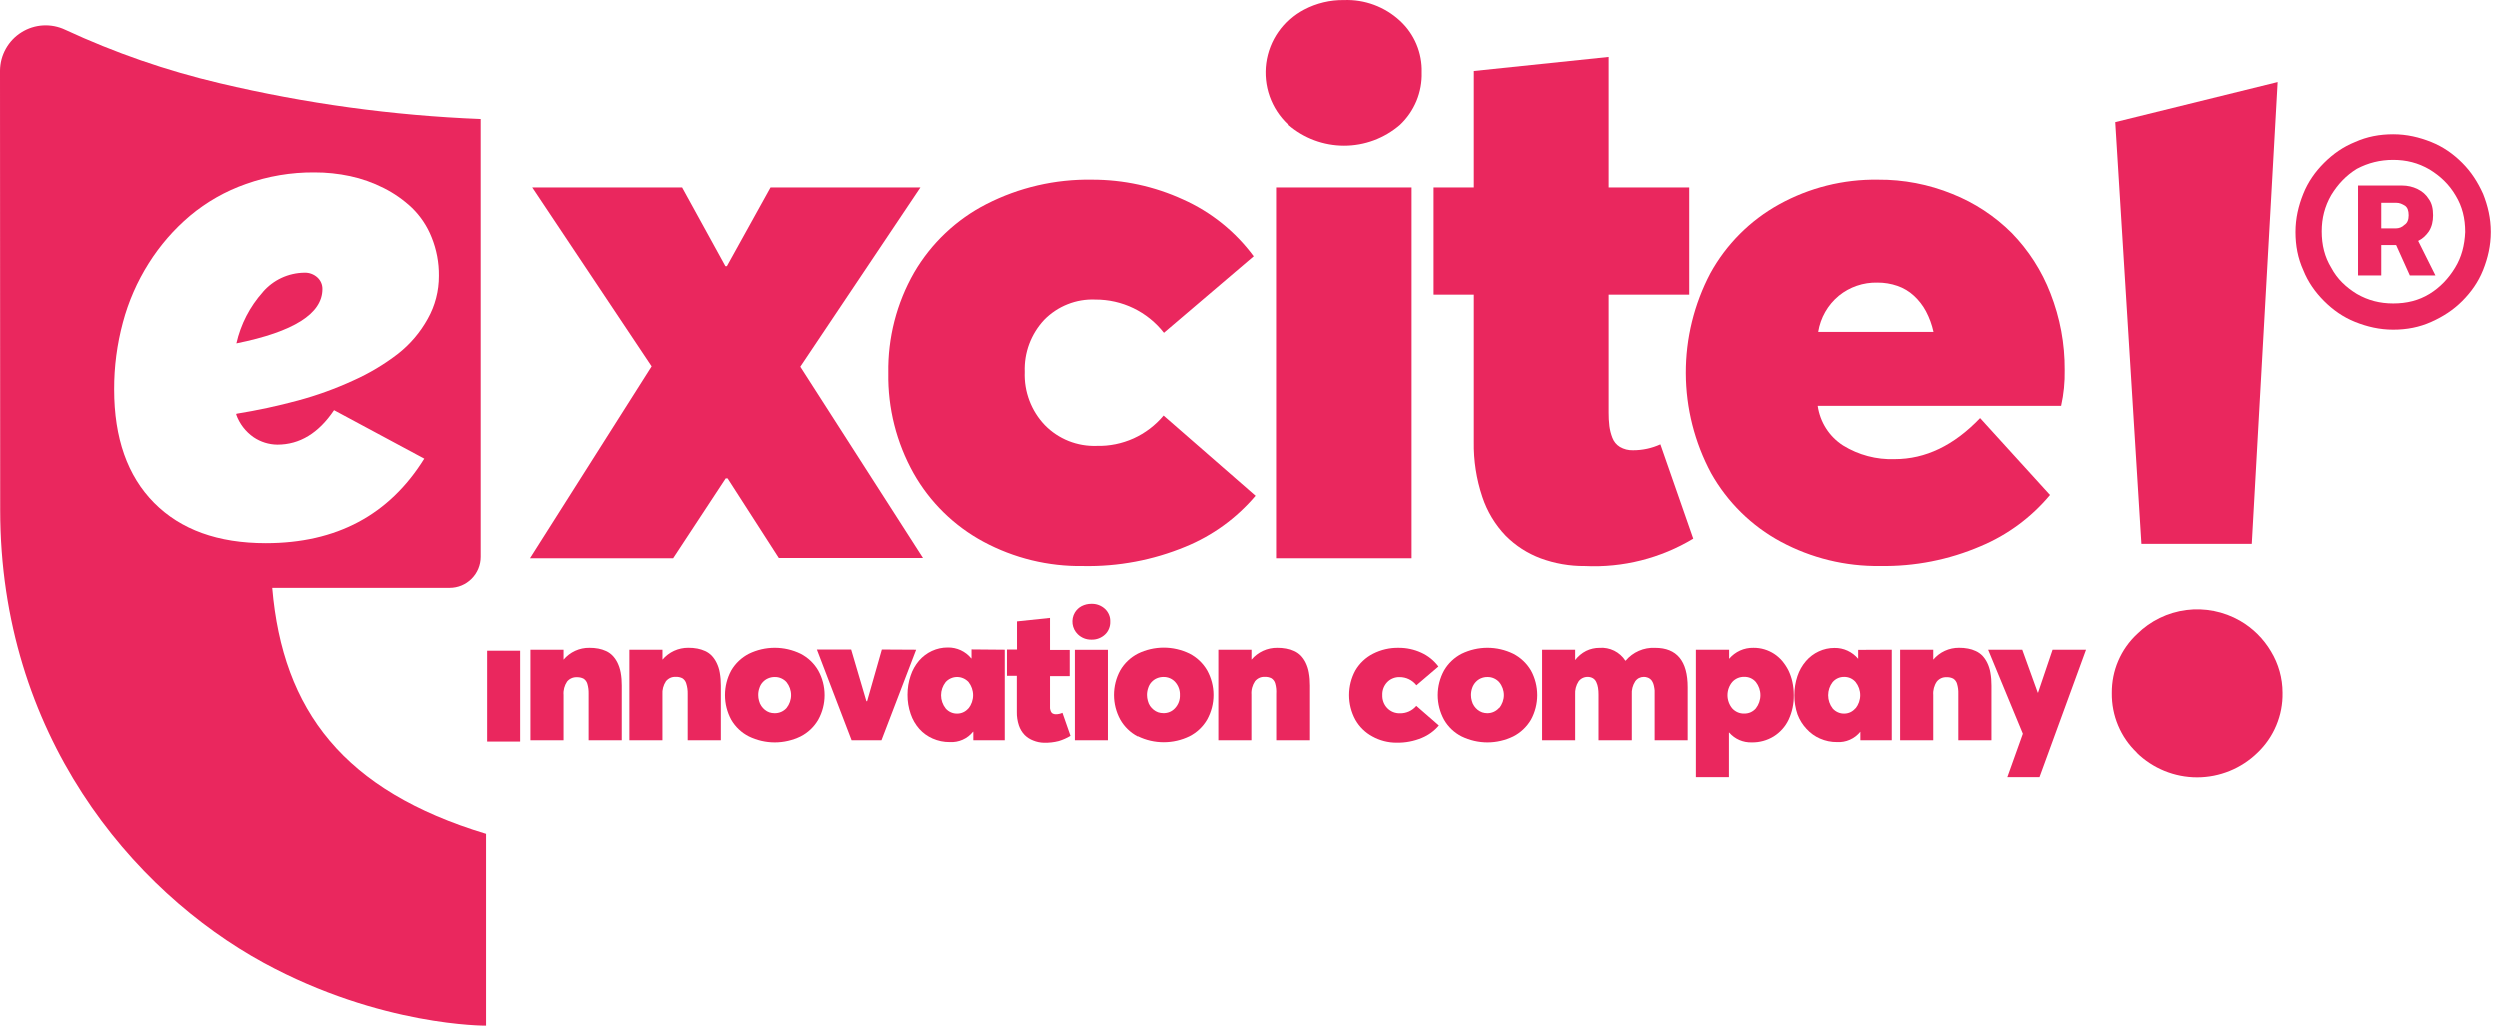 <svg width="78" height="32" viewBox="0 0 78 32" fill="none" xmlns="http://www.w3.org/2000/svg">
<path d="M22.7 14.925H22.642L21.003 17.417H16.536L20.331 11.431L16.606 5.849H21.282L22.632 8.305H22.679L24.04 5.849H28.717L24.969 11.442L28.797 17.409H24.298L22.7 14.925Z" fill="#EA275E"/>
<path d="M30.683 16.902C29.77 16.411 29.015 15.671 28.505 14.769C27.97 13.814 27.697 12.734 27.715 11.639C27.697 10.54 27.975 9.456 28.522 8.502C29.055 7.589 29.838 6.848 30.779 6.367C31.798 5.847 32.929 5.586 34.072 5.606C35.053 5.604 36.023 5.814 36.915 6.223C37.792 6.614 38.553 7.225 39.123 7.997L36.32 10.384C36.066 10.059 35.74 9.796 35.368 9.616C34.997 9.437 34.589 9.345 34.175 9.347C33.88 9.334 33.585 9.384 33.31 9.494C33.035 9.603 32.786 9.769 32.579 9.981C32.376 10.198 32.218 10.454 32.113 10.733C32.009 11.012 31.962 11.309 31.973 11.606C31.961 11.911 32.011 12.215 32.119 12.501C32.227 12.786 32.391 13.047 32.602 13.267C32.812 13.482 33.065 13.649 33.344 13.761C33.623 13.871 33.922 13.923 34.222 13.912C34.619 13.922 35.013 13.841 35.374 13.678C35.735 13.514 36.055 13.27 36.309 12.966L39.181 15.469C38.591 16.166 37.841 16.71 36.996 17.056C35.982 17.476 34.892 17.682 33.795 17.66C32.71 17.677 31.638 17.416 30.683 16.902V16.902Z" fill="#EA275E"/>
<path d="M40.194 3.882C39.937 3.64 39.741 3.34 39.623 3.007C39.505 2.674 39.468 2.317 39.515 1.967C39.563 1.617 39.693 1.283 39.895 0.994C40.097 0.704 40.365 0.467 40.678 0.302C41.063 0.098 41.494 -0.005 41.929 0.002C42.572 -0.022 43.198 0.21 43.671 0.647C43.893 0.851 44.069 1.101 44.186 1.379C44.303 1.657 44.36 1.958 44.351 2.259C44.36 2.565 44.304 2.869 44.187 3.151C44.069 3.434 43.894 3.688 43.671 3.898C43.187 4.316 42.569 4.546 41.929 4.546C41.29 4.546 40.672 4.316 40.188 3.898L40.194 3.882ZM39.825 5.849H44.035V17.417H39.825V5.849Z" fill="#EA275E"/>
<path d="M48.072 17.422C47.66 17.269 47.287 17.029 46.977 16.718C46.645 16.373 46.395 15.957 46.245 15.503C46.059 14.949 45.969 14.367 45.979 13.784V9.194H44.722V5.849H45.979V2.216L50.189 1.777V5.849H52.703V9.194H50.189V12.872C50.188 13.013 50.195 13.154 50.212 13.293C50.228 13.417 50.259 13.539 50.304 13.656C50.348 13.776 50.431 13.878 50.541 13.945C50.665 14.017 50.807 14.053 50.95 14.048C51.245 14.049 51.536 13.986 51.803 13.864L52.829 16.807C51.81 17.421 50.631 17.718 49.443 17.66C48.975 17.664 48.511 17.583 48.072 17.422V17.422Z" fill="#EA275E"/>
<path d="M64.306 12.664H56.712C56.748 12.915 56.837 13.155 56.973 13.368C57.109 13.581 57.29 13.762 57.503 13.899C57.986 14.197 58.547 14.346 59.115 14.325C60.076 14.325 60.964 13.898 61.779 13.045L63.96 15.444C63.377 16.142 62.636 16.69 61.797 17.041C60.808 17.467 59.739 17.677 58.662 17.659C57.581 17.675 56.513 17.414 55.561 16.902C54.648 16.41 53.894 15.668 53.386 14.764C52.872 13.805 52.601 12.735 52.597 11.647C52.593 10.559 52.856 9.487 53.363 8.525C53.86 7.622 54.602 6.879 55.503 6.38C56.448 5.856 57.514 5.589 58.594 5.606C59.389 5.6 60.176 5.751 60.912 6.051C61.605 6.327 62.234 6.74 62.763 7.267C63.29 7.807 63.702 8.449 63.974 9.153C64.273 9.916 64.424 10.728 64.418 11.547C64.425 11.922 64.388 12.297 64.306 12.664V12.664ZM57.372 9.228C57.027 9.513 56.798 9.915 56.727 10.357H60.325C60.276 10.132 60.197 9.915 60.089 9.711C59.992 9.53 59.865 9.367 59.714 9.228C59.566 9.091 59.391 8.987 59.201 8.921C58.998 8.851 58.786 8.816 58.572 8.818C58.136 8.808 57.711 8.953 57.372 9.228Z" fill="#EA275E"/>
<path d="M66.671 23.485C66.418 23.245 66.218 22.956 66.084 22.634C65.949 22.313 65.883 21.968 65.888 21.619C65.885 21.275 65.953 20.933 66.089 20.617C66.225 20.3 66.425 20.016 66.677 19.781C67.093 19.371 67.632 19.108 68.212 19.033C68.791 18.959 69.379 19.076 69.886 19.366C70.286 19.596 70.619 19.926 70.854 20.323C71.09 20.712 71.215 21.158 71.215 21.613C71.222 21.962 71.156 22.309 71.021 22.631C70.887 22.953 70.687 23.244 70.434 23.485C69.93 23.977 69.254 24.253 68.549 24.253C67.845 24.253 67.168 23.977 66.664 23.485H66.671ZM65.995 3.811L71.062 2.561L70.255 16.968H66.811L65.995 3.811Z" fill="#EA275E"/>
<path d="M18.668 20.236C18.752 20.252 18.833 20.278 18.91 20.313C18.986 20.348 19.055 20.397 19.113 20.457C19.175 20.522 19.226 20.596 19.265 20.676C19.312 20.773 19.346 20.877 19.365 20.984C19.389 21.117 19.4 21.253 19.399 21.389V23.096H18.365V21.645C18.368 21.54 18.355 21.435 18.325 21.334C18.306 21.267 18.263 21.21 18.205 21.173C18.14 21.141 18.067 21.126 17.994 21.129C17.936 21.127 17.879 21.138 17.827 21.162C17.774 21.185 17.728 21.221 17.692 21.266C17.61 21.389 17.571 21.535 17.583 21.682V23.096H16.549V20.271H17.583V20.581C17.682 20.464 17.805 20.37 17.945 20.306C18.084 20.242 18.236 20.21 18.389 20.212C18.483 20.211 18.576 20.219 18.668 20.236V20.236Z" fill="#EA275E"/>
<path d="M21.76 20.236C21.843 20.252 21.924 20.278 22.002 20.313C22.078 20.348 22.146 20.396 22.205 20.456C22.266 20.521 22.317 20.596 22.356 20.676C22.404 20.773 22.438 20.877 22.456 20.984C22.48 21.117 22.491 21.253 22.49 21.389V23.096H21.456V21.645C21.459 21.536 21.443 21.427 21.41 21.323C21.391 21.256 21.348 21.199 21.29 21.161C21.225 21.129 21.152 21.114 21.079 21.118C21.022 21.115 20.964 21.126 20.912 21.15C20.86 21.174 20.814 21.21 20.777 21.255C20.696 21.378 20.657 21.524 20.668 21.671V23.096H19.636V20.271H20.669V20.581C20.768 20.464 20.892 20.37 21.031 20.306C21.171 20.242 21.323 20.21 21.476 20.211C21.571 20.21 21.666 20.218 21.76 20.236V20.236Z" fill="#EA275E"/>
<path d="M23.366 22.977C23.135 22.861 22.944 22.68 22.814 22.456C22.686 22.22 22.619 21.956 22.619 21.688C22.619 21.419 22.686 21.155 22.814 20.919C22.944 20.696 23.136 20.515 23.366 20.397C23.617 20.275 23.893 20.211 24.172 20.211C24.452 20.211 24.727 20.275 24.979 20.397C25.208 20.515 25.399 20.696 25.528 20.919C25.659 21.155 25.727 21.419 25.727 21.688C25.727 21.957 25.659 22.221 25.528 22.456C25.399 22.679 25.208 22.86 24.979 22.977C24.727 23.099 24.452 23.163 24.172 23.163C23.893 23.163 23.617 23.099 23.366 22.977V22.977ZM24.54 22.09C24.631 21.976 24.681 21.834 24.681 21.687C24.681 21.541 24.631 21.398 24.54 21.284C24.494 21.232 24.436 21.191 24.373 21.163C24.309 21.135 24.24 21.121 24.171 21.123C24.1 21.122 24.029 21.137 23.964 21.165C23.901 21.192 23.844 21.232 23.798 21.283C23.751 21.334 23.716 21.394 23.695 21.46C23.669 21.532 23.655 21.608 23.656 21.686C23.656 21.747 23.664 21.809 23.682 21.868C23.696 21.925 23.721 21.98 23.755 22.029C23.785 22.074 23.822 22.113 23.864 22.147C23.906 22.181 23.953 22.208 24.004 22.226C24.056 22.243 24.111 22.252 24.166 22.252C24.236 22.253 24.306 22.24 24.371 22.212C24.435 22.184 24.493 22.143 24.54 22.09V22.09Z" fill="#EA275E"/>
<path d="M28.584 20.271L27.502 23.097H26.57L25.486 20.265H26.556L27.031 21.877H27.054L27.514 20.265L28.584 20.271Z" fill="#EA275E"/>
<path d="M31.349 20.271V23.096H30.368V22.83H30.36C30.273 22.938 30.162 23.024 30.035 23.08C29.908 23.136 29.77 23.161 29.631 23.153C29.448 23.155 29.267 23.117 29.099 23.043C28.941 22.974 28.799 22.872 28.683 22.743C28.563 22.607 28.471 22.448 28.413 22.276C28.346 22.083 28.313 21.88 28.315 21.676C28.314 21.473 28.346 21.271 28.412 21.079C28.468 20.907 28.558 20.749 28.675 20.611C28.785 20.484 28.922 20.381 29.075 20.31C29.23 20.238 29.399 20.201 29.57 20.202C29.71 20.199 29.848 20.229 29.975 20.287C30.102 20.346 30.215 20.433 30.303 20.541H30.312V20.262L31.349 20.271ZM30.22 22.1C30.311 21.983 30.361 21.839 30.361 21.69C30.361 21.542 30.311 21.398 30.22 21.281C30.174 21.231 30.119 21.191 30.057 21.164C29.996 21.136 29.929 21.122 29.862 21.122C29.794 21.122 29.728 21.136 29.666 21.164C29.604 21.191 29.549 21.231 29.504 21.281C29.412 21.398 29.361 21.543 29.361 21.692C29.361 21.841 29.412 21.986 29.504 22.103C29.548 22.155 29.604 22.196 29.666 22.224C29.729 22.252 29.797 22.266 29.865 22.264C29.932 22.264 29.998 22.25 30.058 22.221C30.119 22.193 30.172 22.151 30.215 22.1H30.22Z" fill="#EA275E"/>
<path d="M32.239 23.105C32.138 23.067 32.046 23.008 31.969 22.932C31.888 22.847 31.827 22.745 31.79 22.634C31.745 22.498 31.723 22.356 31.726 22.213V21.084H31.418V20.266H31.731V19.387L32.761 19.279V20.278H33.377V21.095H32.761V21.997C32.758 22.031 32.758 22.066 32.761 22.1C32.765 22.13 32.773 22.16 32.784 22.189C32.794 22.218 32.814 22.243 32.84 22.26C32.871 22.277 32.906 22.286 32.942 22.285C33.014 22.285 33.084 22.27 33.15 22.24L33.401 22.959C33.287 23.028 33.165 23.082 33.037 23.121C32.886 23.16 32.73 23.178 32.574 23.174C32.459 23.172 32.345 23.148 32.239 23.105V23.105Z" fill="#EA275E"/>
<path d="M33.629 19.789C33.54 19.703 33.483 19.589 33.466 19.466C33.45 19.343 33.474 19.218 33.537 19.112C33.588 19.027 33.661 18.958 33.748 18.912C33.843 18.863 33.948 18.838 34.055 18.839C34.133 18.837 34.211 18.849 34.284 18.877C34.358 18.905 34.425 18.947 34.482 19C34.535 19.051 34.577 19.112 34.605 19.18C34.633 19.247 34.646 19.32 34.643 19.394C34.646 19.468 34.633 19.543 34.605 19.612C34.578 19.681 34.536 19.744 34.482 19.795C34.366 19.904 34.213 19.962 34.055 19.957C33.976 19.958 33.898 19.945 33.825 19.916C33.752 19.887 33.685 19.844 33.629 19.789V19.789ZM33.538 20.273H34.569V23.096H33.538V20.273Z" fill="#EA275E"/>
<path d="M35.5 22.977C35.272 22.858 35.083 22.675 34.956 22.451C34.827 22.216 34.76 21.952 34.76 21.683C34.76 21.414 34.827 21.15 34.956 20.915C35.086 20.691 35.278 20.51 35.508 20.392C35.759 20.27 36.035 20.206 36.314 20.206C36.593 20.206 36.869 20.27 37.12 20.392C37.35 20.51 37.541 20.692 37.67 20.915C37.8 21.15 37.869 21.414 37.869 21.683C37.869 21.952 37.8 22.216 37.67 22.451C37.541 22.674 37.35 22.855 37.12 22.972C36.869 23.095 36.593 23.158 36.314 23.158C36.035 23.158 35.759 23.095 35.508 22.972L35.5 22.977ZM36.672 22.09C36.771 21.981 36.824 21.837 36.819 21.689C36.825 21.54 36.774 21.394 36.675 21.282C36.629 21.23 36.572 21.189 36.508 21.161C36.444 21.134 36.375 21.12 36.306 21.121C36.235 21.121 36.165 21.135 36.099 21.163C36.036 21.19 35.979 21.23 35.933 21.281C35.886 21.332 35.852 21.392 35.83 21.458C35.804 21.53 35.791 21.607 35.791 21.684C35.791 21.745 35.8 21.807 35.817 21.866C35.831 21.924 35.855 21.978 35.888 22.027C35.919 22.072 35.957 22.111 35.999 22.145C36.041 22.179 36.089 22.206 36.14 22.224C36.192 22.241 36.246 22.25 36.301 22.25C36.371 22.252 36.44 22.239 36.504 22.212C36.569 22.184 36.626 22.142 36.672 22.09V22.09Z" fill="#EA275E"/>
<path d="M40.133 20.236C40.216 20.251 40.296 20.277 40.373 20.313C40.449 20.348 40.519 20.397 40.578 20.457C40.639 20.522 40.69 20.596 40.729 20.676C40.776 20.773 40.81 20.877 40.828 20.984C40.852 21.117 40.863 21.253 40.862 21.389V23.096H39.828V21.645C39.835 21.537 39.824 21.427 39.794 21.323C39.776 21.256 39.733 21.198 39.675 21.161C39.61 21.129 39.538 21.114 39.465 21.118C39.407 21.115 39.35 21.126 39.298 21.15C39.245 21.174 39.199 21.21 39.163 21.255C39.081 21.377 39.041 21.524 39.052 21.671V23.096H38.02V20.271H39.054V20.581C39.153 20.464 39.276 20.37 39.416 20.306C39.555 20.242 39.707 20.21 39.86 20.212C39.952 20.211 40.043 20.219 40.133 20.236V20.236Z" fill="#EA275E"/>
<path d="M42.811 22.977C42.588 22.857 42.403 22.676 42.279 22.455C42.151 22.219 42.085 21.955 42.085 21.687C42.085 21.419 42.151 21.155 42.279 20.919C42.409 20.696 42.6 20.515 42.831 20.397C43.08 20.27 43.357 20.206 43.637 20.212C43.877 20.211 44.114 20.262 44.332 20.361C44.547 20.457 44.733 20.607 44.874 20.795L44.187 21.381C44.124 21.301 44.045 21.237 43.953 21.192C43.862 21.148 43.762 21.125 43.661 21.126C43.588 21.124 43.516 21.137 43.449 21.165C43.381 21.192 43.321 21.234 43.271 21.287C43.171 21.395 43.117 21.538 43.123 21.686C43.12 21.76 43.132 21.835 43.158 21.905C43.184 21.975 43.224 22.039 43.276 22.093C43.327 22.146 43.389 22.188 43.457 22.216C43.525 22.243 43.599 22.257 43.672 22.255C43.77 22.257 43.866 22.237 43.955 22.197C44.043 22.157 44.121 22.097 44.184 22.023L44.887 22.635C44.743 22.806 44.56 22.939 44.353 23.024C44.105 23.127 43.838 23.177 43.569 23.172C43.304 23.173 43.043 23.106 42.811 22.977V22.977Z" fill="#EA275E"/>
<path d="M45.599 22.977C45.37 22.861 45.178 22.68 45.05 22.456C44.921 22.221 44.853 21.956 44.853 21.688C44.853 21.419 44.921 21.155 45.05 20.919C45.179 20.696 45.37 20.515 45.599 20.397C45.851 20.275 46.127 20.211 46.406 20.211C46.685 20.211 46.961 20.275 47.212 20.397C47.442 20.515 47.633 20.697 47.764 20.919C47.893 21.155 47.96 21.419 47.96 21.688C47.96 21.956 47.893 22.221 47.764 22.456C47.633 22.679 47.442 22.86 47.212 22.977C46.961 23.099 46.685 23.163 46.406 23.163C46.127 23.163 45.851 23.099 45.599 22.977V22.977ZM46.773 22.09C46.867 21.977 46.919 21.834 46.919 21.687C46.919 21.54 46.867 21.397 46.773 21.284C46.727 21.232 46.67 21.191 46.606 21.163C46.543 21.135 46.474 21.121 46.404 21.123C46.333 21.122 46.263 21.137 46.198 21.165C46.137 21.192 46.082 21.232 46.037 21.281C45.99 21.333 45.953 21.394 45.93 21.46C45.904 21.532 45.891 21.608 45.891 21.686C45.891 21.747 45.9 21.809 45.917 21.868C45.931 21.925 45.956 21.98 45.99 22.029C46.02 22.073 46.057 22.113 46.099 22.147C46.142 22.181 46.19 22.208 46.241 22.226C46.293 22.243 46.348 22.252 46.403 22.252C46.471 22.252 46.539 22.238 46.601 22.21C46.664 22.182 46.72 22.141 46.766 22.09H46.773Z" fill="#EA275E"/>
<path d="M52.655 21.445V23.096H51.624V21.672C51.624 21.627 51.624 21.585 51.624 21.547C51.622 21.508 51.616 21.469 51.608 21.431C51.602 21.395 51.593 21.361 51.581 21.327C51.57 21.297 51.555 21.268 51.537 21.24C51.52 21.215 51.499 21.194 51.474 21.176C51.449 21.158 51.422 21.145 51.392 21.136C51.358 21.124 51.323 21.119 51.288 21.119C51.234 21.119 51.182 21.131 51.134 21.155C51.087 21.18 51.047 21.216 51.017 21.26C50.938 21.382 50.901 21.527 50.912 21.672V23.096H49.873V21.672C49.874 21.6 49.869 21.528 49.857 21.456C49.848 21.397 49.831 21.339 49.805 21.284C49.783 21.233 49.746 21.19 49.699 21.161C49.65 21.133 49.594 21.119 49.538 21.119C49.483 21.118 49.428 21.13 49.378 21.154C49.328 21.178 49.285 21.214 49.252 21.258C49.172 21.381 49.134 21.526 49.144 21.672V23.096H48.112V20.271H49.144V20.594C49.236 20.474 49.353 20.376 49.488 20.308C49.617 20.245 49.76 20.213 49.904 20.213C50.062 20.201 50.22 20.232 50.362 20.302C50.504 20.373 50.624 20.48 50.71 20.613H50.72C50.832 20.48 50.973 20.375 51.132 20.306C51.291 20.236 51.464 20.205 51.637 20.213C52.316 20.212 52.655 20.623 52.655 21.445Z" fill="#EA275E"/>
<path d="M55.05 20.26C55.157 20.292 55.259 20.34 55.353 20.4C55.447 20.462 55.532 20.537 55.605 20.623C55.68 20.713 55.745 20.811 55.798 20.916C55.853 21.03 55.895 21.15 55.922 21.274C55.952 21.409 55.966 21.547 55.966 21.686C55.972 21.951 55.916 22.214 55.804 22.455C55.702 22.67 55.54 22.851 55.338 22.977C55.133 23.103 54.895 23.167 54.655 23.163C54.522 23.167 54.39 23.142 54.269 23.09C54.147 23.037 54.039 22.958 53.952 22.858H53.942V24.246H52.911V20.271H53.948V20.555C54.041 20.445 54.158 20.357 54.289 20.297C54.421 20.238 54.564 20.209 54.708 20.212C54.824 20.211 54.939 20.227 55.05 20.26V20.26ZM54.782 22.102C54.874 21.984 54.924 21.839 54.924 21.69C54.924 21.541 54.874 21.396 54.782 21.279C54.738 21.227 54.682 21.185 54.62 21.157C54.557 21.13 54.489 21.116 54.421 21.118C54.35 21.116 54.28 21.129 54.215 21.157C54.15 21.185 54.092 21.226 54.045 21.279C53.949 21.395 53.897 21.54 53.897 21.69C53.897 21.84 53.949 21.986 54.045 22.102C54.092 22.154 54.15 22.196 54.215 22.224C54.28 22.252 54.35 22.265 54.421 22.263C54.489 22.264 54.557 22.251 54.62 22.223C54.682 22.195 54.737 22.154 54.782 22.102V22.102Z" fill="#EA275E"/>
<path d="M59.023 20.271V23.096H58.043V22.83C57.956 22.938 57.844 23.024 57.717 23.08C57.591 23.136 57.452 23.161 57.314 23.153C57.131 23.155 56.949 23.117 56.782 23.043C56.623 22.974 56.481 22.871 56.364 22.743C56.241 22.612 56.145 22.458 56.082 22.29C56.016 22.097 55.983 21.894 55.985 21.69C55.984 21.488 56.016 21.286 56.08 21.094C56.137 20.922 56.227 20.763 56.345 20.626C56.455 20.498 56.591 20.395 56.745 20.324C56.899 20.252 57.068 20.215 57.238 20.216C57.378 20.214 57.517 20.243 57.644 20.302C57.772 20.361 57.884 20.447 57.974 20.555V20.276L59.023 20.271ZM57.895 22.1C57.987 21.984 58.038 21.839 58.038 21.69C58.038 21.541 57.987 21.397 57.895 21.281C57.851 21.229 57.797 21.188 57.736 21.16C57.675 21.133 57.608 21.119 57.541 21.119C57.473 21.118 57.404 21.131 57.342 21.159C57.279 21.187 57.223 21.229 57.178 21.281C57.087 21.398 57.038 21.543 57.038 21.692C57.038 21.841 57.087 21.985 57.178 22.103C57.223 22.155 57.279 22.196 57.342 22.224C57.405 22.252 57.473 22.266 57.541 22.264C57.608 22.264 57.673 22.249 57.733 22.221C57.793 22.192 57.846 22.151 57.888 22.1H57.895Z" fill="#EA275E"/>
<path d="M61.404 20.236C61.487 20.251 61.567 20.277 61.644 20.313C61.72 20.348 61.79 20.397 61.849 20.456C61.91 20.522 61.961 20.596 62 20.676C62.047 20.773 62.081 20.877 62.099 20.984C62.123 21.117 62.134 21.253 62.133 21.389V23.096H61.099V21.645C61.103 21.54 61.089 21.435 61.059 21.334C61.04 21.267 60.998 21.209 60.939 21.172C60.874 21.14 60.802 21.125 60.73 21.129C60.672 21.126 60.615 21.137 60.562 21.161C60.51 21.185 60.464 21.221 60.428 21.266C60.345 21.388 60.306 21.535 60.317 21.682V23.096H59.283V20.271H60.317V20.581C60.416 20.464 60.539 20.37 60.679 20.306C60.818 20.242 60.97 20.21 61.123 20.211C61.217 20.21 61.311 20.218 61.404 20.236V20.236Z" fill="#EA275E"/>
<path d="M65.084 20.271L63.632 24.246H62.629L63.113 22.893L62.029 20.271H63.094L63.578 21.611H63.587L64.04 20.271H65.084Z" fill="#EA275E"/>
<path d="M16.228 20.302H15.199V23.137H16.228V20.302Z" fill="#EA275E"/>
<path d="M7.376 10.714C7.511 10.118 7.795 9.568 8.202 9.113H8.2C8.361 8.926 8.559 8.776 8.782 8.672C9.005 8.568 9.248 8.513 9.494 8.509C9.569 8.506 9.644 8.517 9.714 8.543C9.785 8.569 9.85 8.608 9.905 8.659C9.955 8.705 9.994 8.76 10.021 8.822C10.048 8.884 10.061 8.951 10.06 9.018C10.06 9.787 9.166 10.352 7.376 10.714Z" fill="#EA275E"/>
<path fill-rule="evenodd" clip-rule="evenodd" d="M15.165 26.015V32C15.165 32 11.889 32.031 8.231 30.041C4.096 27.783 0.006 22.892 0.006 15.915L0 2.201C0.003 1.962 0.065 1.728 0.183 1.519C0.3 1.311 0.467 1.135 0.67 1.009C0.872 0.882 1.104 0.808 1.342 0.794C1.581 0.78 1.819 0.827 2.035 0.929C3.583 1.648 5.199 2.207 6.86 2.598C9.53 3.231 12.256 3.605 14.998 3.714V17.373C14.998 17.63 14.896 17.876 14.714 18.057C14.533 18.239 14.287 18.341 14.03 18.341H8.494C8.821 22.176 10.731 24.674 15.165 26.015ZM13.238 14.31L10.423 12.798C9.942 13.514 9.352 13.873 8.653 13.873C8.389 13.87 8.132 13.79 7.913 13.642C7.662 13.468 7.471 13.219 7.369 12.931L7.38 12.909C8.027 12.805 8.667 12.667 9.299 12.496C9.889 12.337 10.464 12.129 11.019 11.874C11.517 11.652 11.988 11.371 12.42 11.038C12.798 10.741 13.113 10.371 13.345 9.951C13.577 9.541 13.697 9.077 13.695 8.606C13.7 8.194 13.622 7.785 13.467 7.403C13.331 7.059 13.123 6.747 12.858 6.488C12.595 6.239 12.296 6.029 11.972 5.867C11.64 5.699 11.288 5.574 10.924 5.496C10.559 5.418 10.187 5.379 9.814 5.38C9.085 5.374 8.361 5.496 7.674 5.741C7.038 5.964 6.446 6.3 5.929 6.733C5.427 7.157 4.993 7.657 4.643 8.213C4.281 8.786 4.008 9.41 3.834 10.064C3.652 10.744 3.56 11.444 3.562 12.148C3.562 13.669 3.978 14.85 4.809 15.689C5.641 16.528 6.803 16.947 8.294 16.947C10.498 16.947 12.146 16.068 13.238 14.31Z" fill="#EA275E"/>
<path d="M77.473 6.049C77.305 5.677 77.101 5.361 76.822 5.082C76.544 4.804 76.228 4.581 75.856 4.432C75.484 4.283 75.094 4.19 74.667 4.19C74.239 4.19 73.849 4.265 73.477 4.432C73.106 4.581 72.79 4.804 72.511 5.082C72.232 5.361 72.009 5.677 71.861 6.049C71.712 6.42 71.619 6.811 71.619 7.238C71.619 7.665 71.693 8.056 71.861 8.427C72.009 8.799 72.232 9.115 72.511 9.394C72.79 9.672 73.106 9.895 73.477 10.044C73.849 10.193 74.239 10.286 74.667 10.286C75.094 10.286 75.484 10.211 75.856 10.044C76.228 9.877 76.544 9.672 76.822 9.394C77.101 9.115 77.324 8.799 77.473 8.427C77.621 8.056 77.714 7.665 77.714 7.238C77.714 6.811 77.621 6.42 77.473 6.049ZM76.599 8.353C76.395 8.688 76.135 8.966 75.8 9.171C75.466 9.375 75.094 9.468 74.667 9.468C74.258 9.468 73.886 9.375 73.533 9.171C73.199 8.966 72.92 8.706 72.734 8.353C72.53 8.019 72.437 7.647 72.437 7.219C72.437 6.811 72.53 6.439 72.734 6.086C72.938 5.751 73.199 5.473 73.533 5.268C73.886 5.082 74.258 4.989 74.667 4.989C75.076 4.989 75.447 5.082 75.8 5.287C76.135 5.491 76.413 5.751 76.618 6.104C76.822 6.439 76.915 6.811 76.915 7.238C76.897 7.647 76.804 8.019 76.599 8.353Z" fill="#EA275E"/>
<path d="M75.782 7.219C75.875 7.071 75.912 6.904 75.912 6.718C75.912 6.513 75.875 6.346 75.782 6.216C75.689 6.067 75.577 5.974 75.429 5.9C75.28 5.826 75.113 5.789 74.945 5.789H73.57V8.595H74.295V7.647H74.76L75.187 8.595H75.986L75.447 7.517C75.596 7.442 75.689 7.35 75.782 7.219ZM75.02 7.015C74.945 7.089 74.853 7.127 74.741 7.127H74.295V6.327H74.76C74.871 6.327 74.945 6.365 75.038 6.42C75.113 6.476 75.15 6.569 75.15 6.718C75.15 6.848 75.113 6.959 75.02 7.015Z" fill="#EA275E"/>
</svg>
